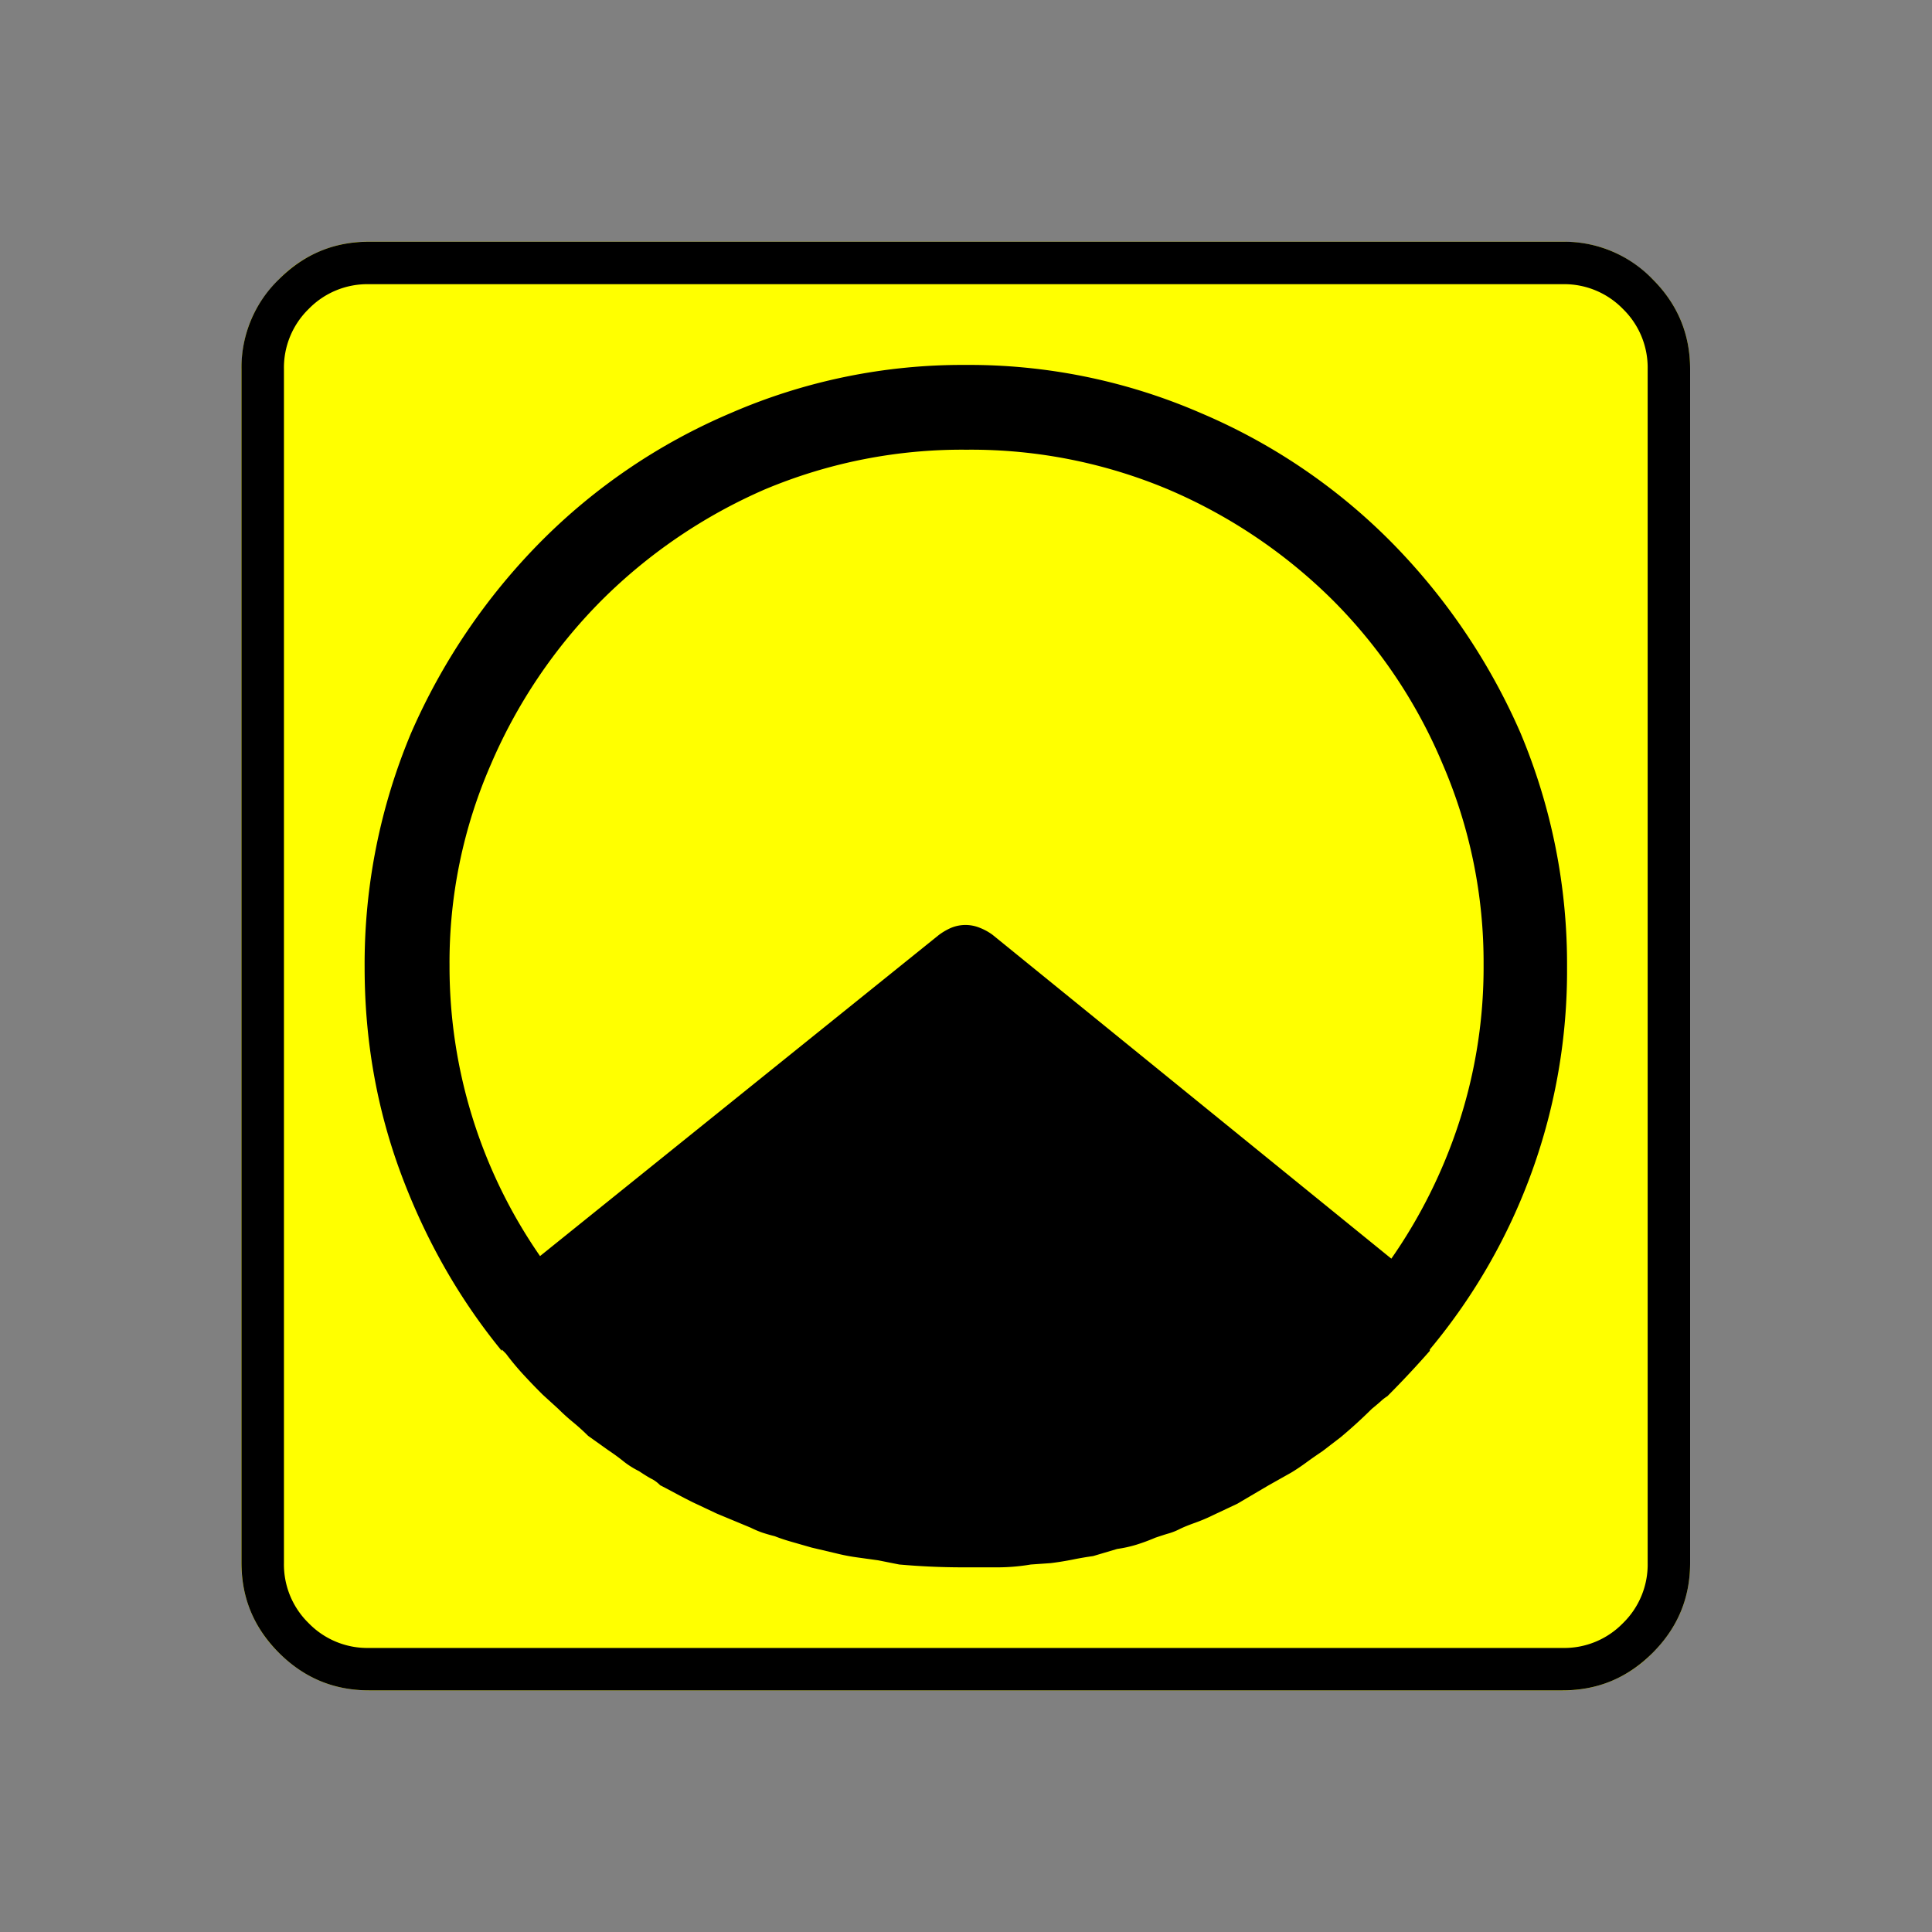 <svg xmlns="http://www.w3.org/2000/svg" width="20" height="20" version="1.2">
    <rect width="100%" height="100%" fill="#808080" stroke="none"/>
    <g font-weight="400" style="fill:none;fill-rule:evenodd;stroke:#000;stroke-width:1;stroke-linecap:square;stroke-linejoin:bevel">
        <g style="font-style:normal;font-weight:400;font-size:17.008px;font-family:icomoon;fill:#ff0;fill-opacity:1;stroke:none">
            <path d="M2.021-18.688h18.957c.555 0 1.03.199 1.427.596.397.396.595.872.595 1.426V2.291c0 .554-.198 1.03-.595 1.426a1.946 1.946 0 0 1-1.427.595H2.021c-.554 0-1.029-.198-1.426-.595A1.946 1.946 0 0 1 0 2.291v-18.957c0-.554.198-1.03.595-1.426a1.946 1.946 0 0 1 1.426-.596" font-size="17.008" style="vector-effect:none;fill-rule:nonzero" transform="matrix(.652 0 0 .652 2.5 14.687)"/>
        </g>
        <g style="font-style:normal;font-weight:400;font-size:17.008px;font-family:icomoon;fill:#000;fill-opacity:1;stroke:none">
            <path d="M20.979-18.014a1.3 1.3 0 0 1 .954.393 1.3 1.3 0 0 1 .393.955V2.291a1.3 1.3 0 0 1-.393.955 1.3 1.3 0 0 1-.955.393H2.021a1.3 1.3 0 0 1-.954-.393 1.3 1.3 0 0 1-.393-.955v-18.957a1.3 1.3 0 0 1 .393-.955 1.3 1.3 0 0 1 .954-.393h18.957m0-.674H2.021c-.554 0-1.029.199-1.426.596A1.946 1.946 0 0 0 0-16.666V2.291c0 .554.198 1.03.595 1.426.397.397.872.595 1.426.595h18.957c.555 0 1.03-.198 1.427-.595.397-.397.595-.872.595-1.426v-18.957c0-.554-.198-1.03-.595-1.426a1.946 1.946 0 0 0-1.426-.596M18.867-1.1a9.382 9.382 0 0 0 2.179-6.064 9.47 9.47 0 0 0-.741-3.729 10.004 10.004 0 0 0-2.055-3.032 9.45 9.45 0 0 0-3.021-2.044 9.23 9.23 0 0 0-3.729-.763 9.23 9.23 0 0 0-3.729.763 9.45 9.45 0 0 0-3.02 2.044 10.005 10.005 0 0 0-2.056 3.032 9.47 9.47 0 0 0-.74 3.729c0 1.153.194 2.25.583 3.29.39 1.041.921 1.973 1.595 2.797v-.023l.067.068c.09.12.184.232.281.337.097.105.198.21.303.314l.247.225c.075.075.154.146.236.213.082.068.161.139.236.214l.314.224c.09.06.173.12.247.18.075.06.158.112.248.157.09.06.157.101.202.124.045.022.09.056.134.1.06.03.139.072.236.124.098.053.191.101.281.146l.382.18.539.224c.06.03.123.057.19.08.068.022.132.04.192.055.075.03.164.06.27.09l.314.09.382.09c.12.03.235.052.348.067l.325.045.337.067a11.407 11.407 0 0 0 1.033.045h.528c.173 0 .349-.015.528-.045l.315-.022a4.84 4.84 0 0 0 .348-.056c.112-.023.22-.041.326-.056l.381-.113c.105-.015.206-.037.304-.067.097-.03.198-.067.303-.112.09-.03.16-.053.213-.068a.984.984 0 0 0 .169-.067c.06-.03.142-.064.247-.101.105-.038.202-.079.292-.124l.382-.18.494-.291.359-.202c.075-.045.154-.098.236-.158.082-.06.168-.12.258-.18l.292-.224a7.831 7.831 0 0 0 .494-.45c.09-.074.142-.119.157-.134a.667.667 0 0 1 .09-.067 15.49 15.49 0 0 0 .674-.72V-1.1M11.5-15.386h.023a8.08 8.08 0 0 1 3.189.63 8.349 8.349 0 0 1 2.617 1.762 8.109 8.109 0 0 1 1.74 2.595 7.942 7.942 0 0 1 .652 3.189 7.97 7.97 0 0 1-.393 2.516 8.247 8.247 0 0 1-1.09 2.178l.023-.022-6.334-5.144a.879.879 0 0 0-.202-.112.6.6 0 0 0-.46 0 .983.983 0 0 0-.192.112L4.74-2.583a8.066 8.066 0 0 1-1.437-4.604 7.84 7.84 0 0 1 .651-3.19 8.352 8.352 0 0 1 1.763-2.617 8.423 8.423 0 0 1 2.595-1.763 8.08 8.08 0 0 1 3.189-.629" font-size="17.008" style="vector-effect:none;fill-rule:nonzero" transform="matrix(.652 0 0 .652 2.5 14.687)"/>
        </g>
    </g>
</svg>

